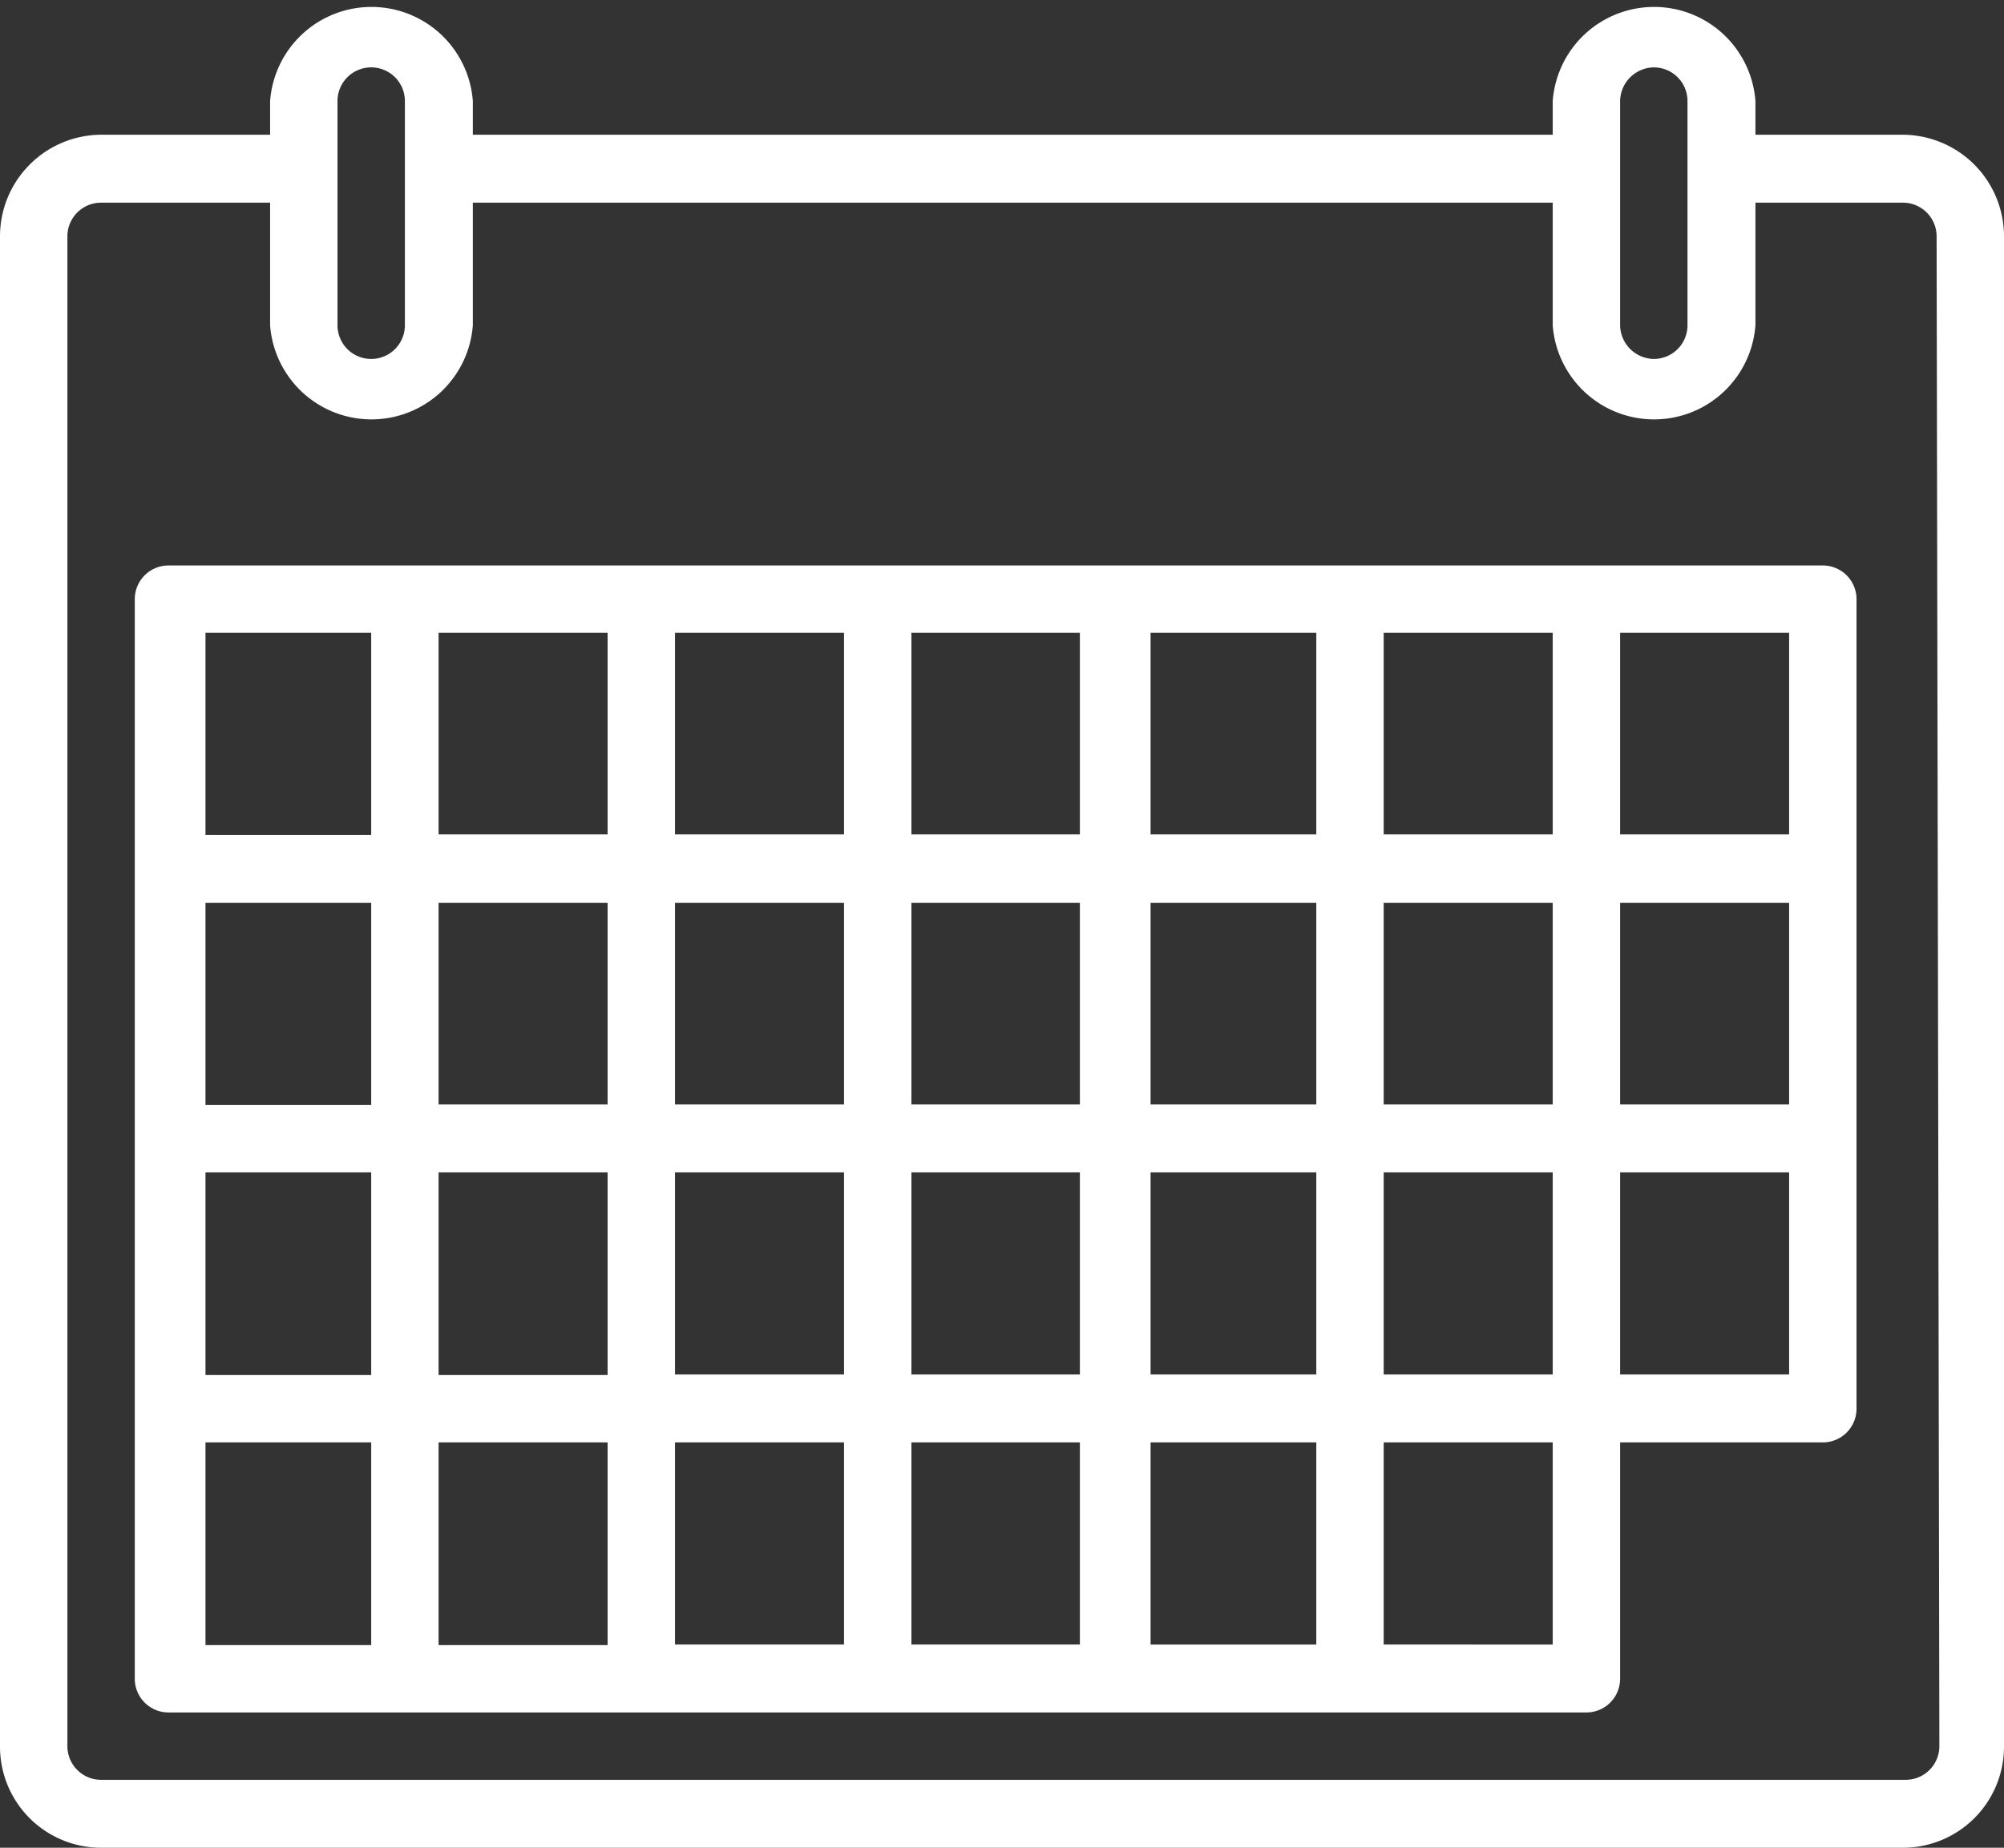 <svg xmlns="http://www.w3.org/2000/svg" viewBox="0 0 36.28 33.46"><rect x="0" y="0" width="36.28" height="33.46" fill="#333333" stroke="none"/><defs><style>.cls-1{fill:#fff;}</style></defs><title>calendar</title><g id="Calque_2" data-name="Calque 2"><g id="Calque_1-2" data-name="Calque 1"><path class="cls-1" d="M33,10.24H3.06a.61.61,0,0,0-.62.61V30.4a.61.61,0,0,0,.62.61H28.72a.61.61,0,0,0,.61-.61V26.12H33a.61.61,0,0,0,.61-.61V10.85A.61.61,0,0,0,33,10.24ZM6.72,29.79h-3V26.12H6.72Zm0-4.89h-3V21.23H6.72Zm0-4.89h-3V16.35H6.72Zm0-4.89h-3V11.46H6.72ZM11,29.79H7.94V26.12H11Zm0-4.89H7.94V21.23H11ZM11,20H7.94V16.35H11Zm0-4.89H7.94V11.46H11Zm4.28,14.67H12.22V26.12h3.06Zm0-4.89H12.22V21.23h3.06Zm0-4.89H12.22V16.35h3.06Zm0-4.89H12.22V11.46h3.06Zm4.27,14.67H16.5V26.12h3.05Zm0-4.89H16.5V21.23h3.05Zm0-4.89H16.5V16.35h3.05Zm0-4.89H16.5V11.46h3.05Zm4.28,14.67h-3V26.12h3Zm0-4.89h-3V21.23h3Zm0-4.89h-3V16.35h3Zm0-4.89h-3V11.46h3Zm4.28,14.67H25.05V26.12h3.06Zm0-4.89H25.05V21.23h3.06Zm0-4.89H25.05V16.35h3.06Zm0-4.89H25.05V11.46h3.06Zm4.28,9.78H29.33V21.23h3.06Zm0-4.89H29.33V16.35h3.06Zm0-4.89H29.33V11.46h3.06Z"/><path class="cls-1" d="M34.45,2.44H31.78V1.83a1.84,1.84,0,0,0-3.67,0v.61H8.56V1.83a1.84,1.84,0,0,0-3.67,0v.61H1.83A1.84,1.84,0,0,0,0,4.28V31.62a1.83,1.83,0,0,0,1.83,1.84H34.45a1.83,1.83,0,0,0,1.83-1.84V4.28A1.84,1.84,0,0,0,34.45,2.44Zm-5.12-.61a.62.62,0,0,1,.61-.61.61.61,0,0,1,.61.61V5.89a.61.61,0,0,1-.61.61.62.62,0,0,1-.61-.61Zm-23.22,0a.61.61,0,0,1,1.22,0V5.89a.61.61,0,1,1-1.22,0Zm29,29.79a.61.61,0,0,1-.61.61H1.83a.61.61,0,0,1-.61-.61V4.28a.61.61,0,0,1,.61-.61H4.89V5.89a1.84,1.84,0,0,0,3.67,0V3.67H28.11V5.89a1.84,1.84,0,0,0,3.67,0V3.67h2.67a.61.61,0,0,1,.61.61Z"/></g></g></svg>